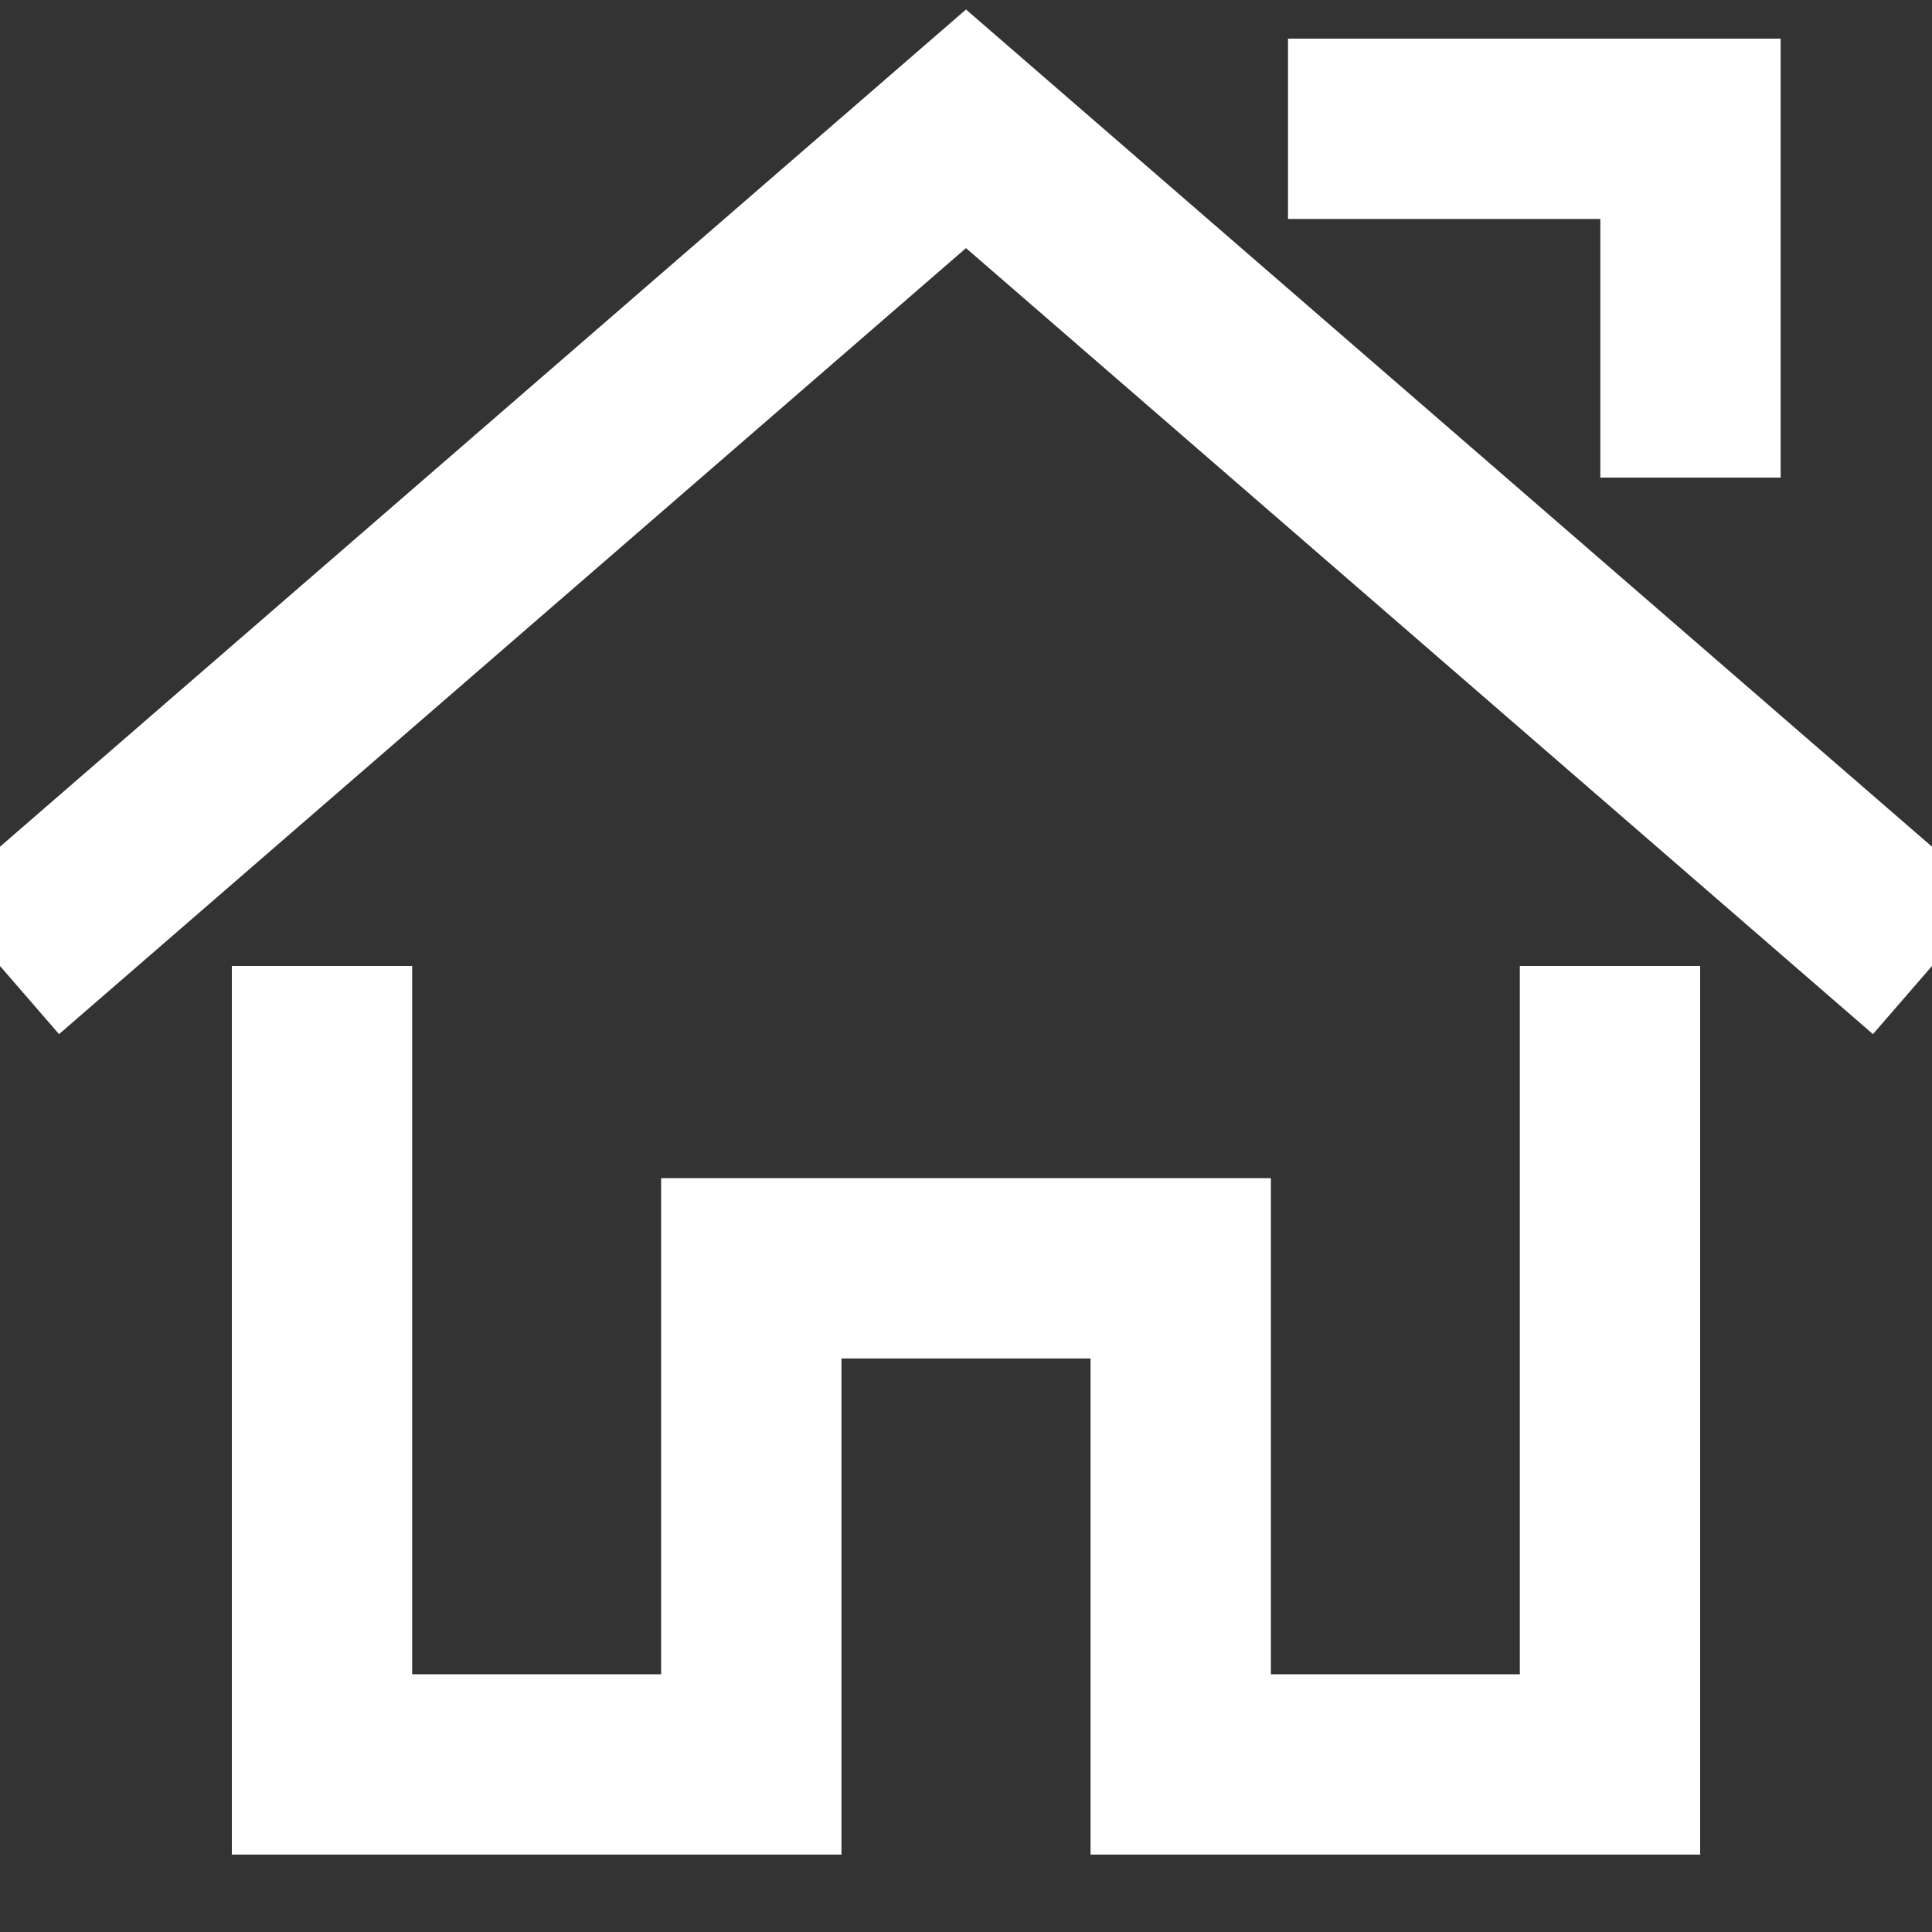 <?xml version="1.0" encoding="UTF-8"?>
<svg width="15px" height="15px" viewBox="0 0 15 15" version="1.1" xmlns="http://www.w3.org/2000/svg" xmlns:xlink="http://www.w3.org/1999/xlink">
    <rect x="0" y="0" width="15" height="15" fill="#333333" stroke="none"/>
    <!-- Generator: Sketch 43 (38999) - http://www.bohemiancoding.com/sketch -->
    <title>首页</title>
    <desc>Created with Sketch.</desc>
    <defs></defs>
    <g id="Page-1" stroke="none" stroke-width="1" fill="none" fill-rule="evenodd">
        <g id="回收站" transform="translate(-2240, -717)" stroke-width="1.4" stroke="#FFFFFF">
            <g id="首页" transform="translate(2240, 718)">
                <polyline id="Path-3" points="12.5 6.5 12.5 12.699 9.167 12.699 9.167 8.847 5.833 8.847 5.833 12.699 2.5 12.699 2.5 6.5"></polyline>
                <polyline id="Path-4" points="0 6.5 7.5 0 15 6.5"></polyline>
                <polyline id="Path-5" points="10 0 13.125 0 13.125 2.708"></polyline>
            </g>
        </g>
    </g>
</svg>